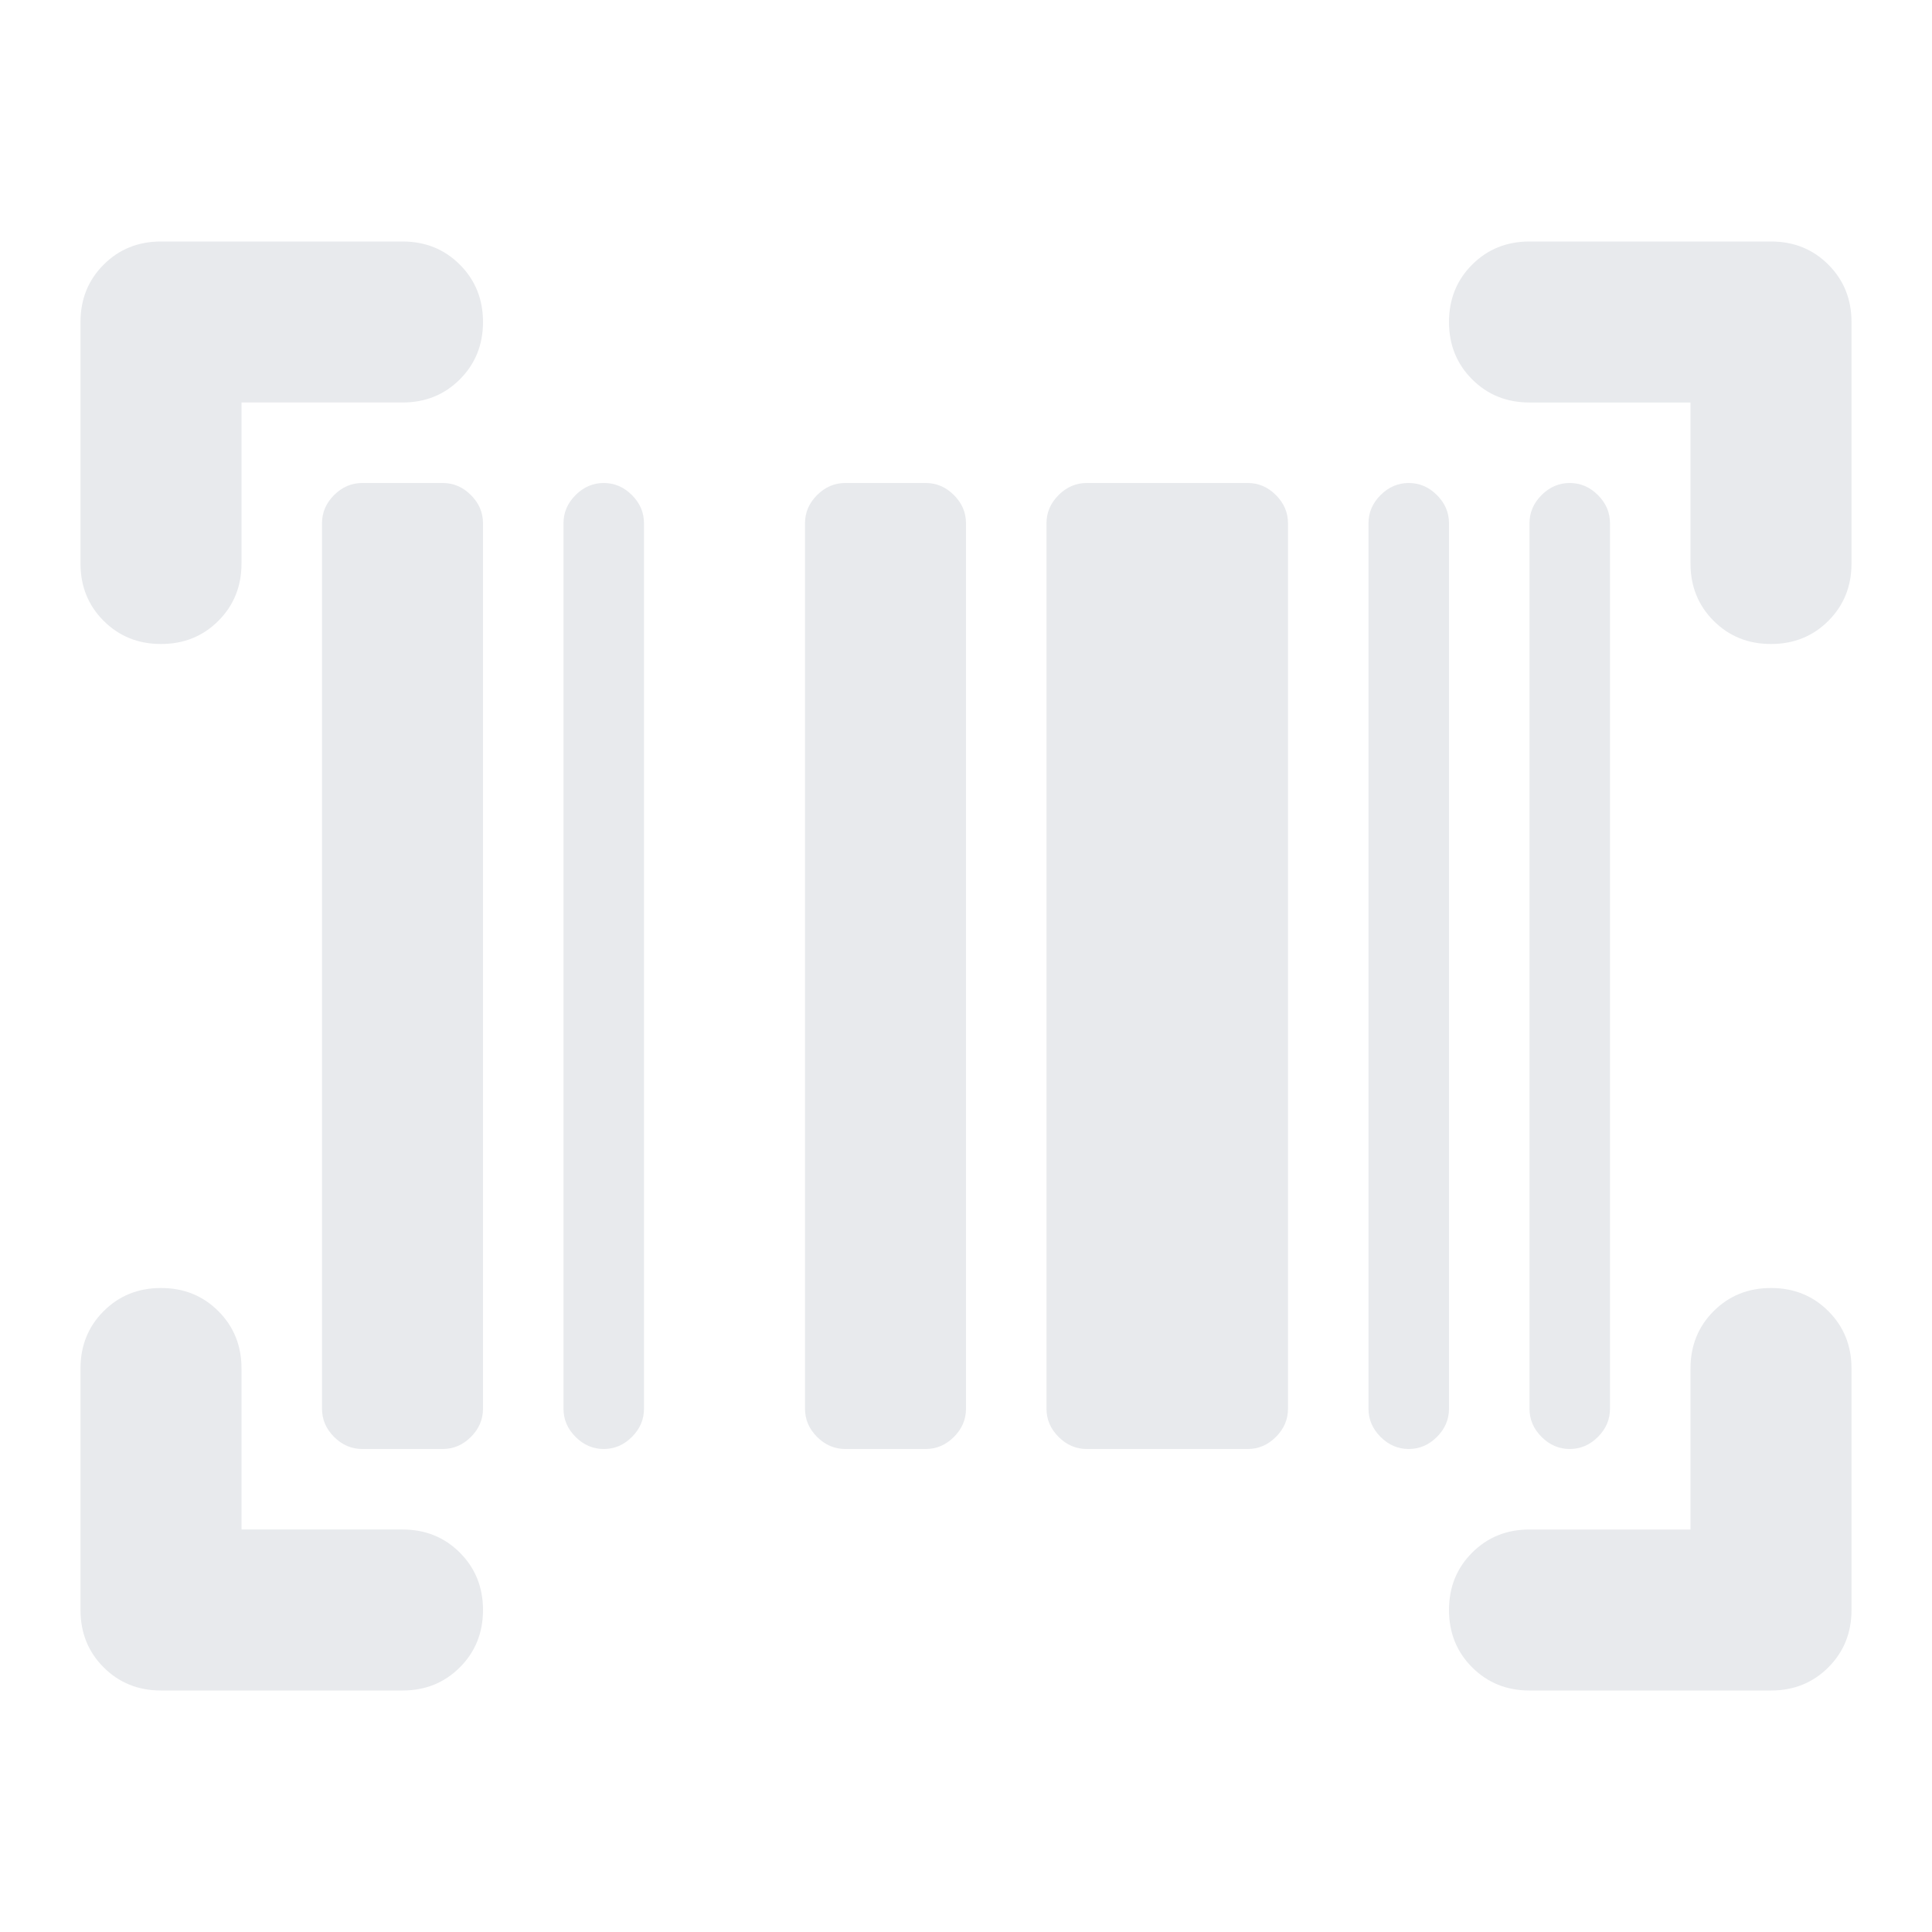 <svg xmlns="http://www.w3.org/2000/svg" height="24px" viewBox="0 -960 960 960" width="24px" fill="#e8eaed"><path d="M240-160q0 17-11.5 28.5T200-120H80q-17 0-28.5-11.5T40-160v-120q0-17 11.5-28.5T80-320q17 0 28.5 11.5T120-280v80h80q17 0 28.5 11.5T240-160Zm640-160q17 0 28.5 11.5T920-280v120q0 17-11.5 28.5T880-120H760q-17 0-28.5-11.5T720-160q0-17 11.5-28.5T760-200h80v-80q0-17 11.5-28.5T880-320Zm-700 80q-8 0-14-6t-6-14v-440q0-8 6-14t14-6h40q8 0 14 6t6 14v440q0 8-6 14t-14 6h-40Zm120 0q-8 0-14-6t-6-14v-440q0-8 6-14t14-6q8 0 14 6t6 14v440q0 8-6 14t-14 6Zm120 0q-8 0-14-6t-6-14v-440q0-8 6-14t14-6h40q8 0 14 6t6 14v440q0 8-6 14t-14 6h-40Zm120 0q-8 0-14-6t-6-14v-440q0-8 6-14t14-6h80q8 0 14 6t6 14v440q0 8-6 14t-14 6h-80Zm160 0q-8 0-14-6t-6-14v-440q0-8 6-14t14-6q8 0 14 6t6 14v440q0 8-6 14t-14 6Zm80 0q-8 0-14-6t-6-14v-440q0-8 6-14t14-6q8 0 14 6t6 14v440q0 8-6 14t-14 6ZM240-800q0 17-11.5 28.5T200-760h-80v80q0 17-11.5 28.5T80-640q-17 0-28.5-11.5T40-680v-120q0-17 11.5-28.5T80-840h120q17 0 28.5 11.5T240-800Zm480 0q0-17 11.5-28.5T760-840h120q17 0 28.5 11.5T920-800v120q0 17-11.5 28.5T880-640q-17 0-28.5-11.5T840-680v-80h-80q-17 0-28.5-11.5T720-800Z"/></svg>